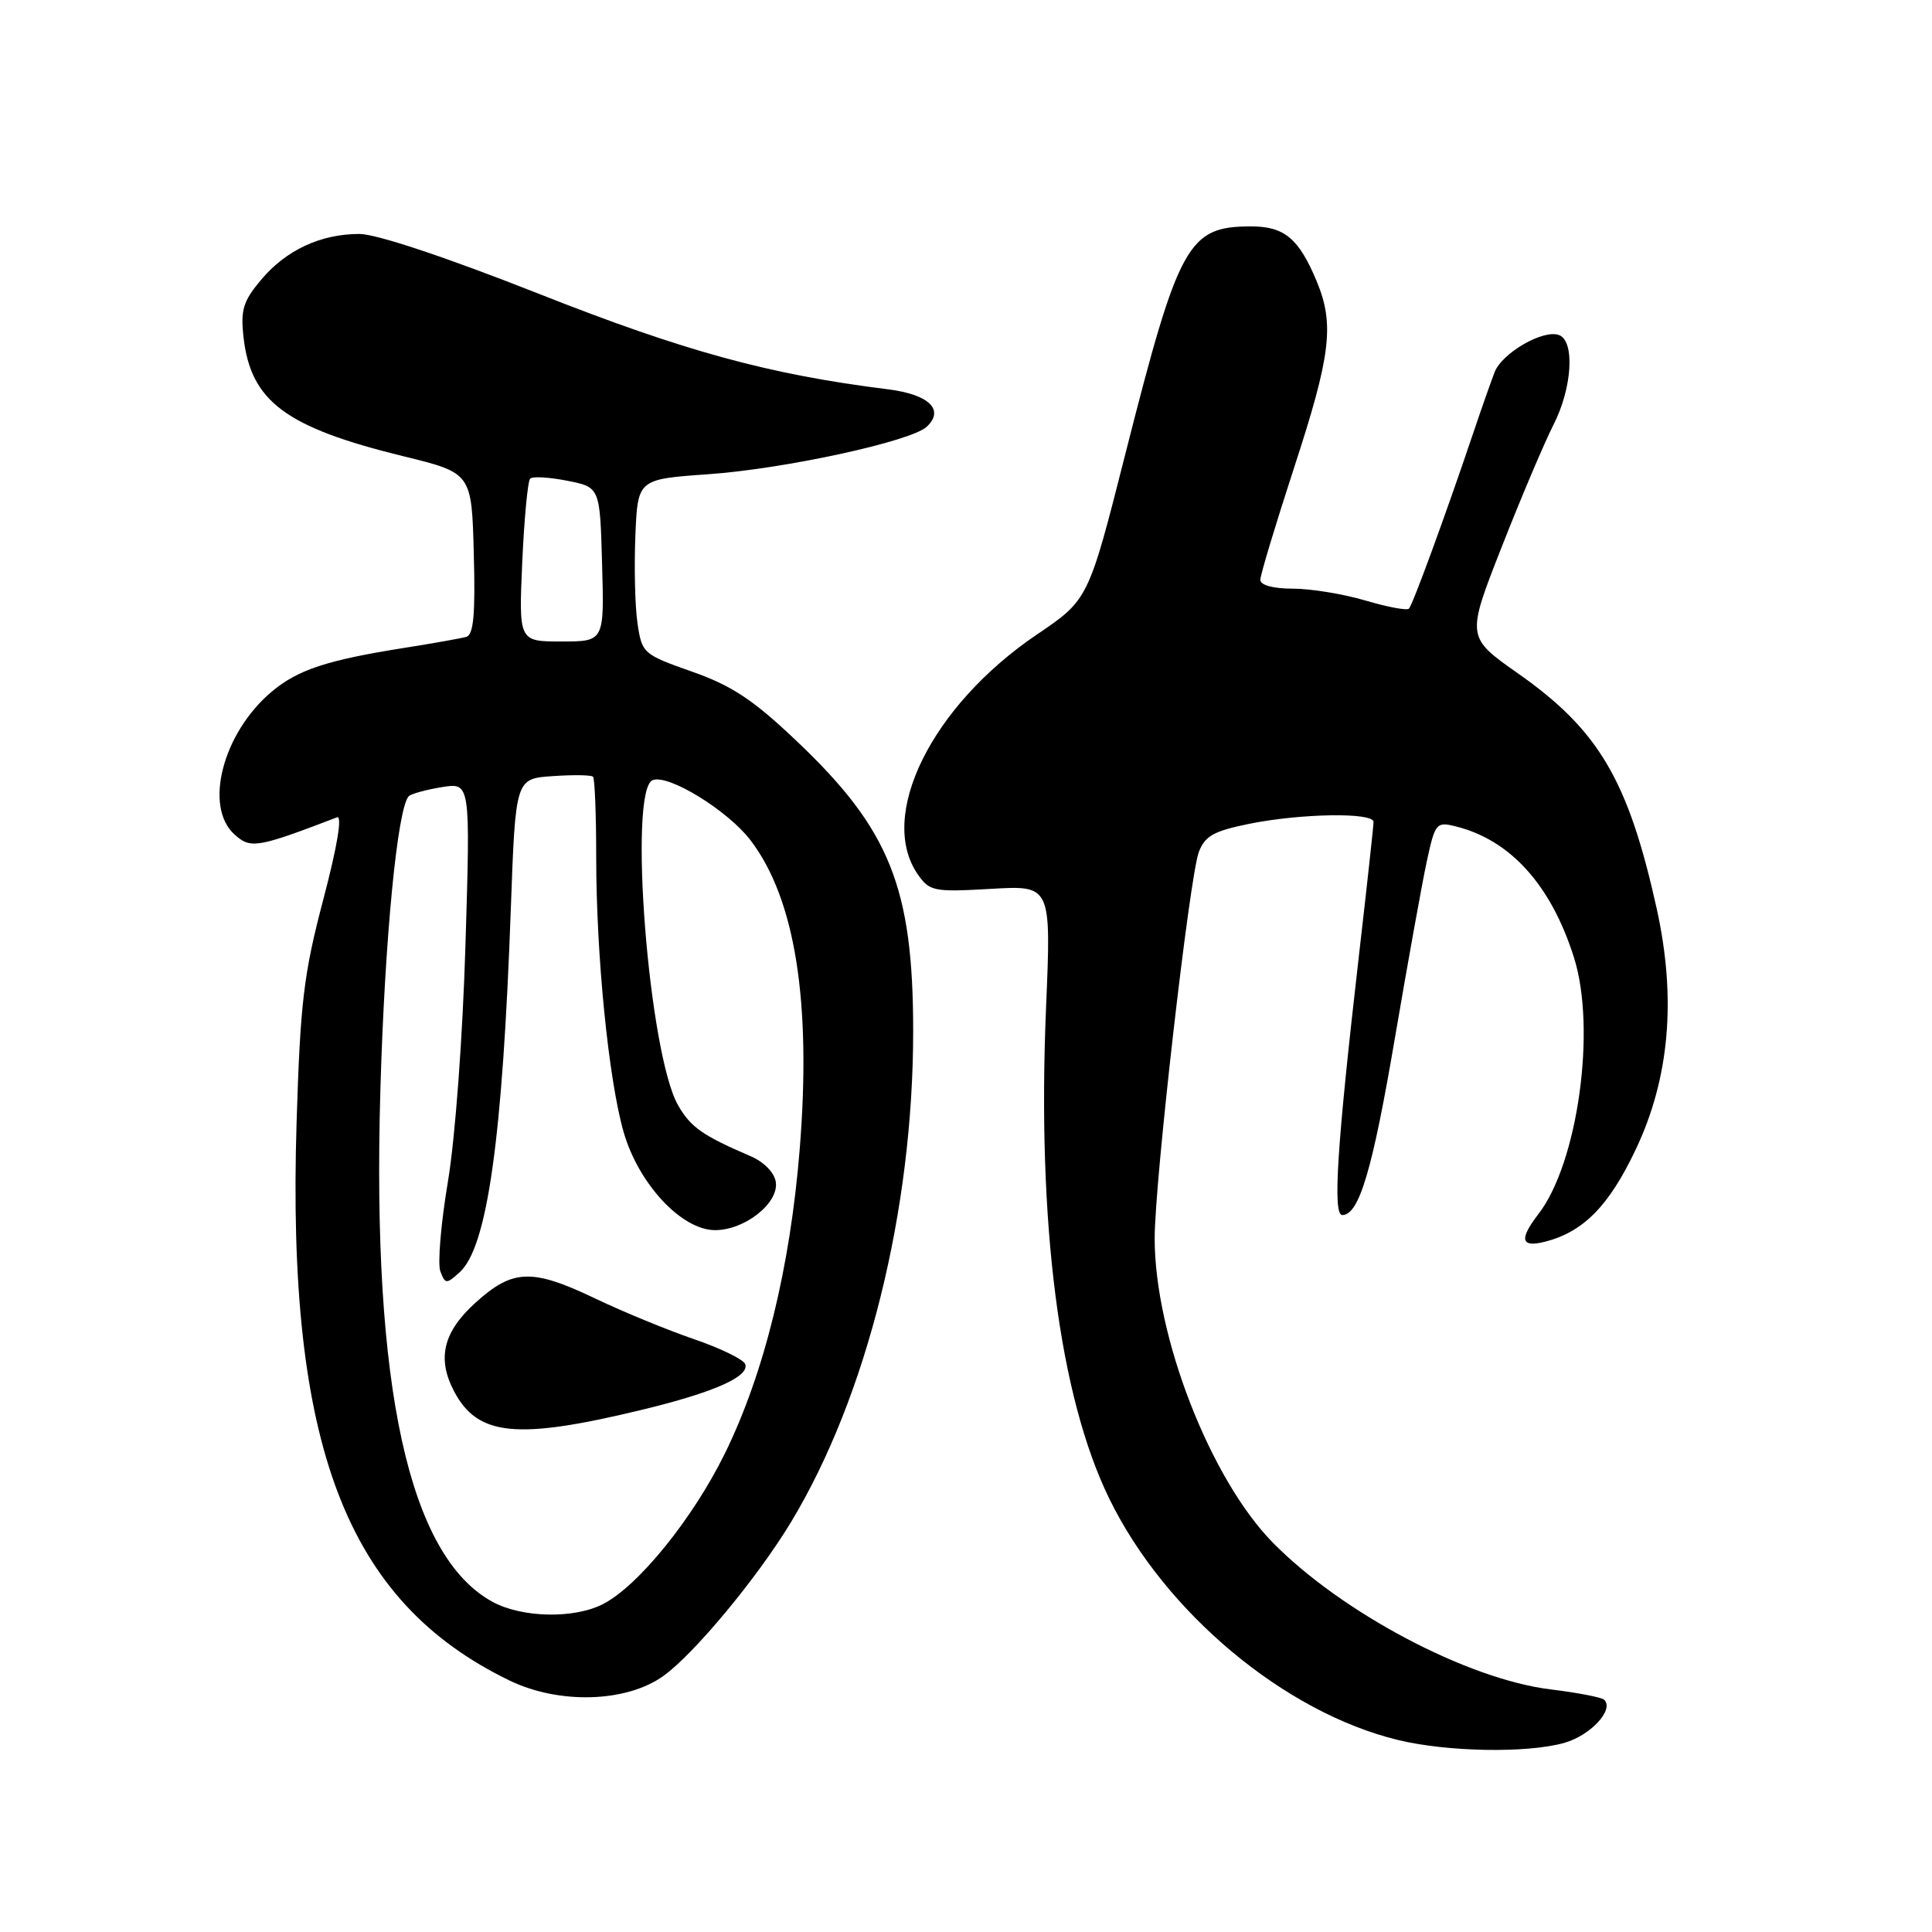 <?xml version="1.0" encoding="UTF-8" standalone="no"?>
<!DOCTYPE svg PUBLIC "-//W3C//DTD SVG 1.1//EN" "http://www.w3.org/Graphics/SVG/1.1/DTD/svg11.dtd" >
<svg xmlns="http://www.w3.org/2000/svg" xmlns:xlink="http://www.w3.org/1999/xlink" version="1.1" viewBox="0 0 256 256">
 <g >
 <path fill="currentColor"
d=" M 207.24 230.95 C 210.73 229.98 213.91 226.57 212.57 225.23 C 212.24 224.91 209.06 224.29 205.51 223.86 C 194.52 222.54 177.83 213.73 168.67 204.42 C 160.36 195.98 153.00 177.02 153.00 164.09 C 153.00 156.55 157.62 116.14 158.85 112.90 C 159.66 110.76 160.84 110.11 165.58 109.15 C 172.46 107.77 182.00 107.63 182.00 108.91 C 182.00 109.42 181.13 117.40 180.06 126.66 C 177.16 151.88 176.57 161.00 177.86 161.00 C 180.09 161.00 181.86 155.04 184.84 137.50 C 186.53 127.60 188.42 117.10 189.05 114.17 C 190.15 109.08 190.32 108.86 192.85 109.49 C 200.12 111.28 205.52 117.25 208.56 126.88 C 211.55 136.31 209.08 154.11 203.84 160.88 C 201.27 164.22 201.52 165.34 204.69 164.54 C 209.78 163.26 213.19 159.81 216.73 152.34 C 221.23 142.88 222.15 132.29 219.52 120.39 C 215.75 103.37 211.84 96.75 201.17 89.25 C 194.29 84.42 194.29 84.42 198.99 72.46 C 201.57 65.88 204.66 58.61 205.84 56.29 C 208.32 51.46 208.71 45.21 206.59 44.40 C 204.52 43.60 199.05 46.75 198.05 49.30 C 197.58 50.51 196.28 54.20 195.17 57.50 C 191.58 68.15 187.19 80.15 186.69 80.65 C 186.42 80.92 183.82 80.43 180.92 79.57 C 178.01 78.71 173.69 78.00 171.32 78.00 C 168.69 78.00 167.00 77.54 167.00 76.83 C 167.00 76.19 169.03 69.47 171.50 61.89 C 176.35 47.04 176.84 42.96 174.46 37.25 C 172.10 31.60 170.19 30.00 165.78 30.00 C 157.42 30.00 156.21 32.20 149.14 60.05 C 144.22 79.46 144.22 79.46 137.36 84.10 C 123.43 93.54 116.21 108.14 121.64 115.90 C 123.18 118.10 123.77 118.21 131.28 117.78 C 139.29 117.31 139.29 117.31 138.61 133.45 C 137.40 162.08 140.35 185.02 147.00 198.61 C 154.37 213.68 170.22 226.92 185.25 230.56 C 191.77 232.14 202.29 232.33 207.24 230.95 Z  M 87.88 222.09 C 91.95 219.19 100.40 209.01 104.83 201.66 C 114.88 185.00 121.00 160.37 121.00 136.64 C 121.00 117.63 117.91 109.92 105.63 98.26 C 99.83 92.74 97.01 90.87 91.71 89.00 C 85.21 86.71 85.06 86.57 84.47 82.58 C 84.14 80.33 84.02 75.12 84.19 71.00 C 84.50 63.50 84.50 63.50 93.82 62.84 C 103.91 62.14 120.71 58.49 122.79 56.55 C 125.20 54.31 123.11 52.27 117.69 51.59 C 101.89 49.62 90.74 46.57 71.40 38.93 C 59.14 34.09 49.87 31.00 47.62 31.00 C 42.49 31.00 37.90 33.14 34.60 37.07 C 32.22 39.90 31.86 41.06 32.27 44.69 C 33.23 53.19 37.85 56.63 53.43 60.45 C 62.50 62.67 62.50 62.67 62.78 73.35 C 63.00 81.39 62.75 84.13 61.78 84.39 C 61.08 84.59 57.35 85.25 53.50 85.86 C 43.33 87.47 39.45 88.75 35.99 91.66 C 29.52 97.11 26.98 106.86 31.06 110.56 C 33.21 112.50 34.02 112.37 44.66 108.30 C 45.38 108.03 44.68 112.20 42.84 119.18 C 40.24 129.05 39.79 132.82 39.30 148.69 C 37.97 191.53 45.84 212.17 67.50 222.67 C 74.07 225.85 82.95 225.60 87.88 222.09 Z  M 65.26 212.25 C 54.18 206.21 49.27 183.83 50.40 144.50 C 50.97 124.52 52.66 107.00 54.17 105.50 C 54.49 105.18 56.46 104.64 58.54 104.30 C 62.33 103.69 62.33 103.69 61.68 125.09 C 61.31 137.41 60.32 150.78 59.35 156.58 C 58.42 162.12 57.97 167.47 58.35 168.46 C 59.00 170.16 59.15 170.17 60.90 168.59 C 64.58 165.26 66.60 150.88 67.69 120.34 C 68.31 103.17 68.31 103.17 73.24 102.84 C 75.95 102.65 78.35 102.69 78.58 102.92 C 78.81 103.15 79.00 107.94 79.00 113.56 C 79.00 126.61 80.63 142.95 82.62 149.96 C 84.58 156.84 90.31 163.00 94.75 163.00 C 98.68 163.00 103.20 159.43 102.80 156.64 C 102.63 155.40 101.25 153.98 99.50 153.22 C 93.09 150.46 91.54 149.38 89.87 146.49 C 85.95 139.73 83.20 104.63 86.49 103.37 C 88.58 102.56 96.44 107.40 99.45 111.34 C 105.36 119.09 107.53 132.70 105.97 152.21 C 104.71 167.96 101.26 182.01 96.03 192.63 C 91.79 201.24 84.60 210.12 79.92 212.54 C 76.10 214.52 69.17 214.38 65.26 212.25 Z  M 85.00 186.82 C 94.56 184.51 99.31 182.42 98.75 180.76 C 98.55 180.15 95.48 178.65 91.94 177.44 C 88.40 176.22 82.58 173.83 79.00 172.12 C 70.50 168.05 67.97 168.12 63.00 172.62 C 58.74 176.47 57.88 179.99 60.15 184.32 C 63.28 190.30 68.44 190.82 85.00 186.82 Z  M 69.20 74.50 C 69.46 68.72 69.93 63.74 70.25 63.42 C 70.56 63.10 72.77 63.23 75.16 63.70 C 79.50 64.56 79.50 64.56 79.78 74.78 C 80.07 85.00 80.07 85.00 74.40 85.00 C 68.74 85.00 68.74 85.00 69.20 74.50 Z "/>
</g>
</svg>